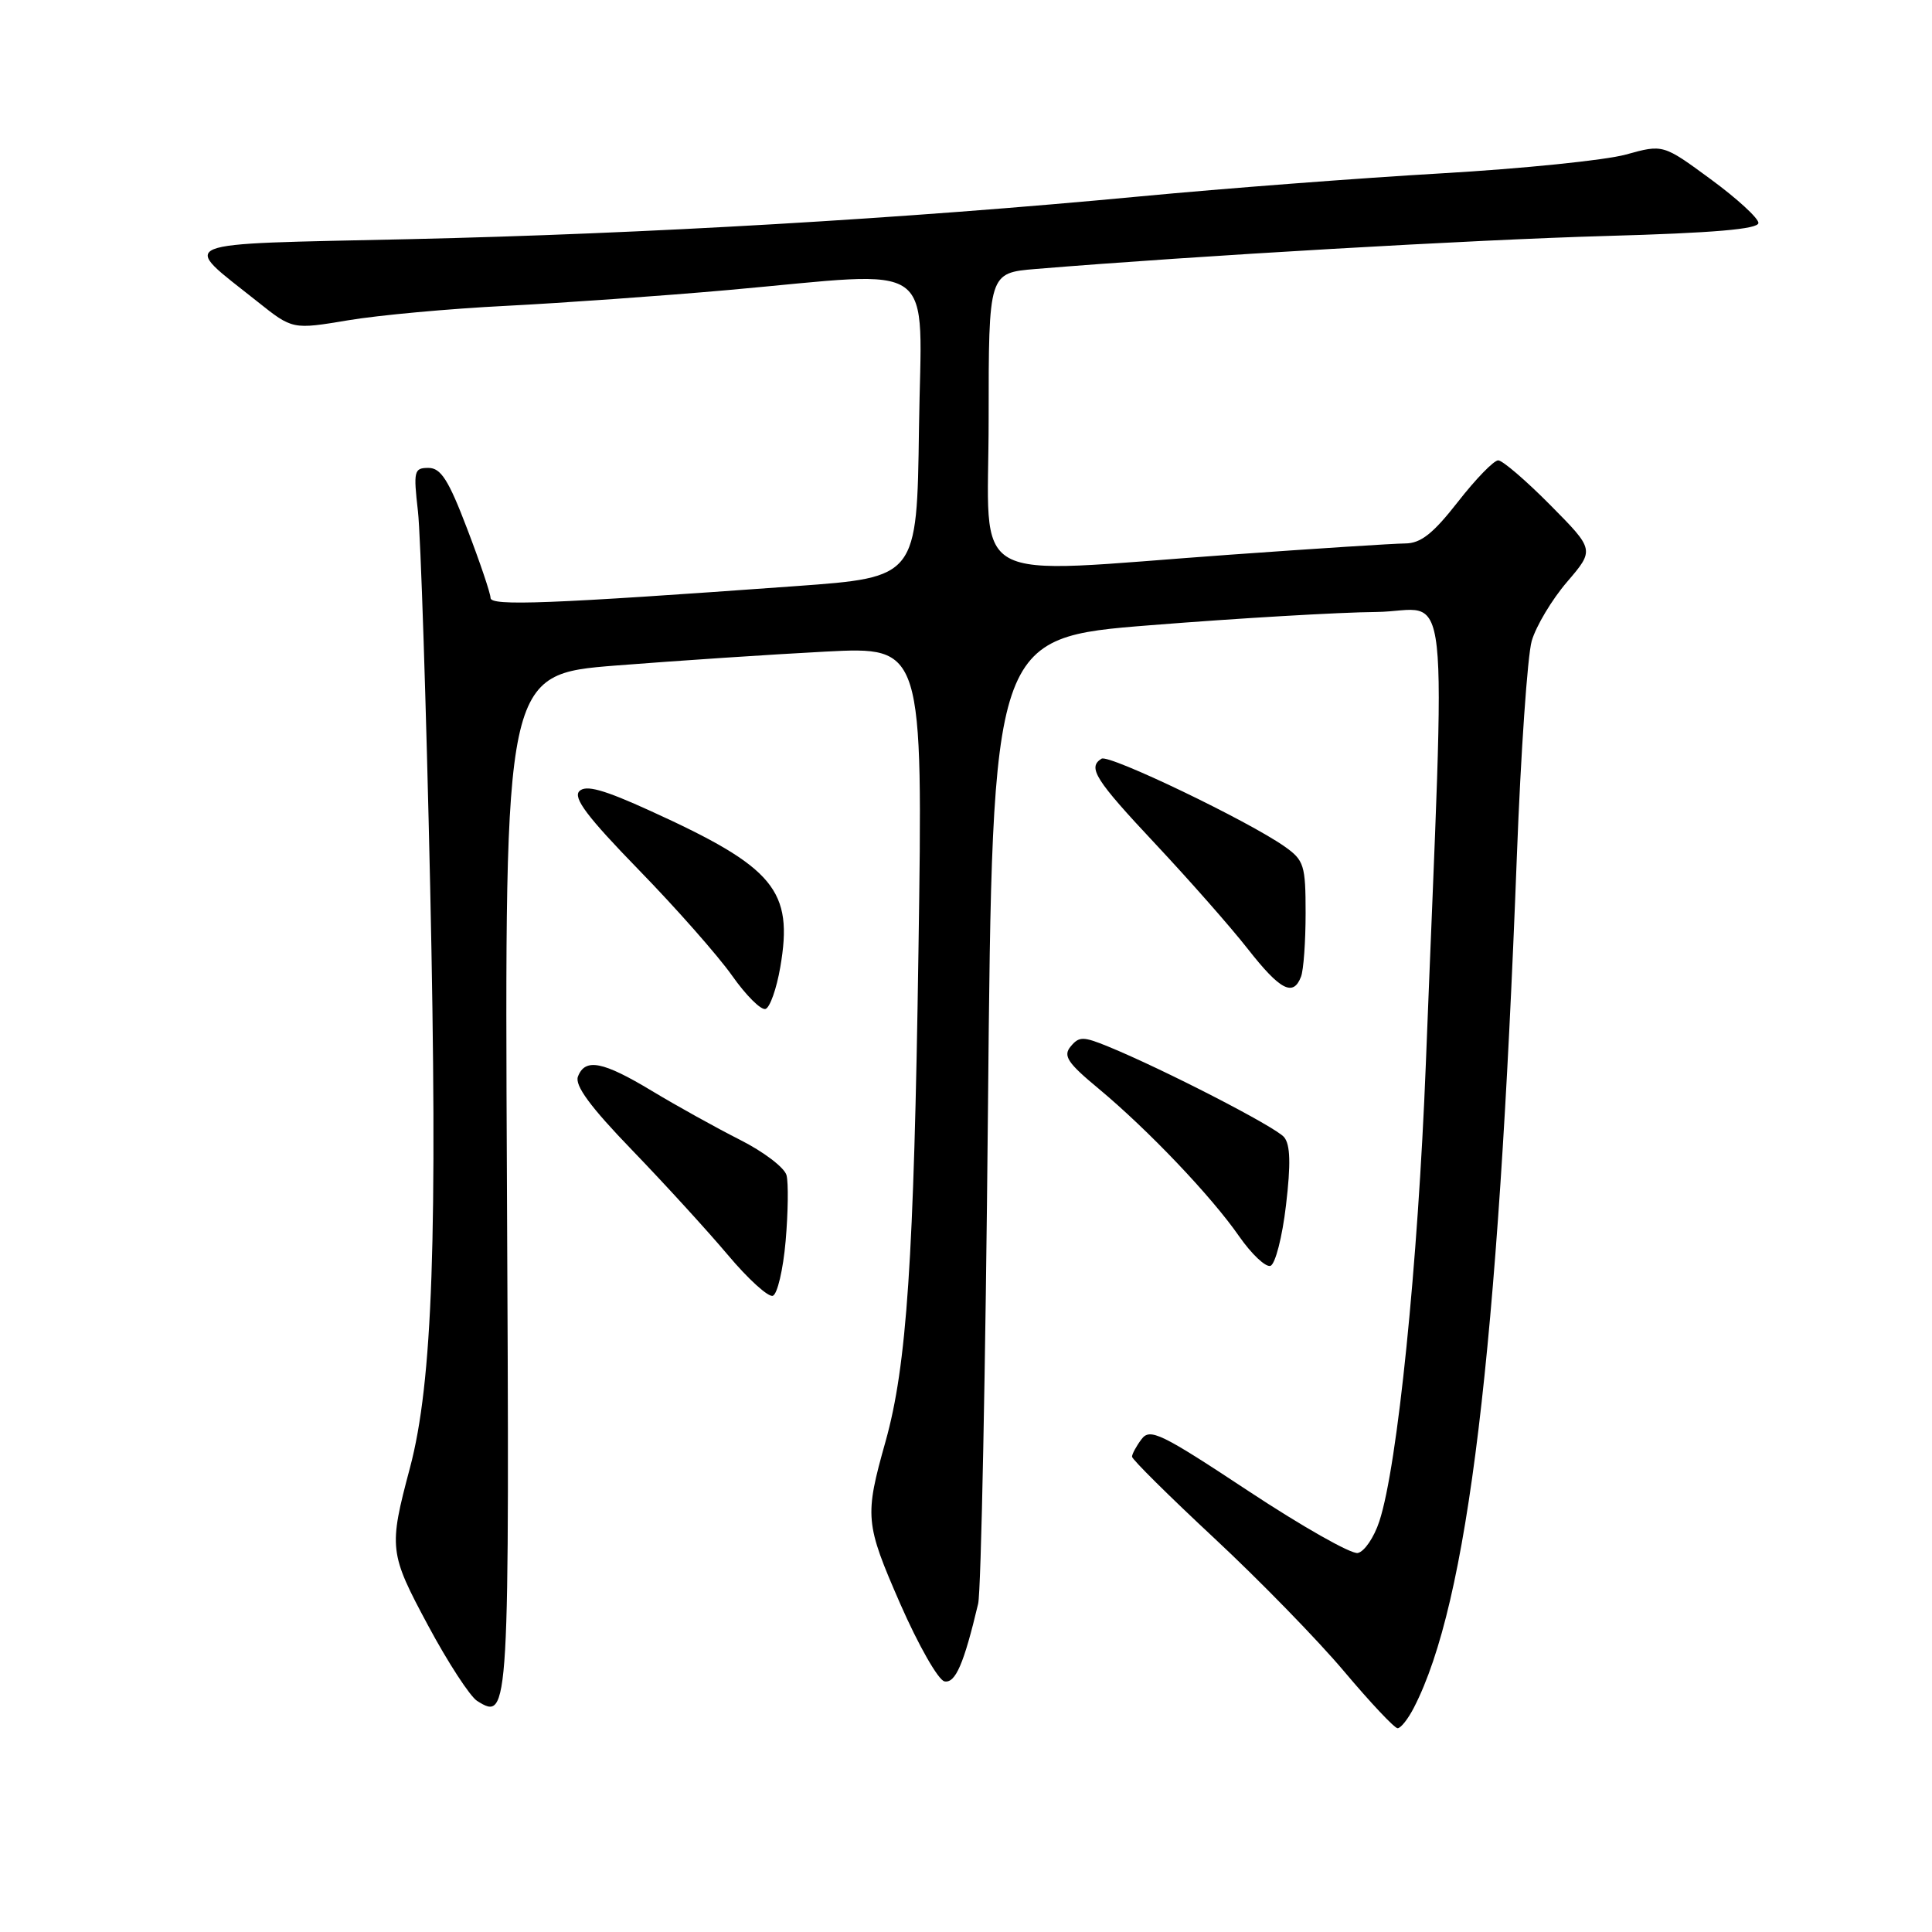 <?xml version="1.0" encoding="UTF-8" standalone="no"?>
<!DOCTYPE svg PUBLIC "-//W3C//DTD SVG 1.1//EN" "http://www.w3.org/Graphics/SVG/1.1/DTD/svg11.dtd" >
<svg xmlns="http://www.w3.org/2000/svg" xmlns:xlink="http://www.w3.org/1999/xlink" version="1.1" viewBox="0 0 256 256">
 <g >
 <path fill="currentColor"
d=" M 187.36 226.25 C 194.49 212.39 198.49 179.32 200.99 113.50 C 201.51 99.75 202.40 86.90 202.96 84.93 C 203.53 82.97 205.63 79.45 207.64 77.11 C 211.29 72.85 211.29 72.85 205.42 66.92 C 202.20 63.67 199.09 61.00 198.52 61.00 C 197.94 61.00 195.54 63.47 193.18 66.50 C 189.88 70.72 188.26 72.00 186.19 72.01 C 184.71 72.02 174.28 72.69 163.00 73.50 C 127.43 76.05 131.00 78.05 131.00 55.58 C 131.00 36.16 131.00 36.16 137.25 35.64 C 158.35 33.90 195.38 31.76 212.75 31.27 C 227.09 30.87 233.00 30.36 233.00 29.54 C 233.00 28.91 230.16 26.30 226.68 23.75 C 220.37 19.11 220.37 19.11 215.43 20.48 C 212.72 21.23 201.72 22.35 191.00 22.97 C 180.28 23.59 162.28 24.96 151.00 26.03 C 119.96 28.97 85.61 30.98 54.24 31.69 C 22.25 32.41 23.82 31.76 34.13 39.98 C 38.76 43.67 38.76 43.67 46.13 42.44 C 50.18 41.76 59.58 40.90 67.00 40.53 C 74.42 40.15 87.70 39.21 96.50 38.43 C 124.81 35.91 122.08 33.94 121.77 56.75 C 121.50 76.50 121.50 76.50 105.50 77.66 C 72.76 80.03 65.00 80.33 65.00 79.23 C 65.00 78.65 63.61 74.53 61.91 70.09 C 59.44 63.60 58.42 62.00 56.77 62.00 C 54.86 62.00 54.77 62.40 55.38 67.75 C 55.74 70.91 56.47 93.30 57.00 117.50 C 58.01 163.80 57.33 183.17 54.32 194.50 C 51.49 205.14 51.56 205.77 56.73 215.40 C 59.35 220.29 62.28 224.78 63.22 225.38 C 67.49 228.05 67.52 227.55 67.17 156.62 C 66.85 89.35 66.85 89.35 81.67 88.18 C 89.83 87.54 102.30 86.71 109.40 86.34 C 122.30 85.68 122.30 85.68 121.70 126.09 C 121.10 166.88 120.16 180.95 117.34 191.00 C 114.54 200.95 114.63 201.84 119.28 212.50 C 121.69 218.00 124.33 222.63 125.15 222.79 C 126.60 223.07 127.72 220.47 129.61 212.50 C 130.00 210.85 130.59 181.38 130.91 147.00 C 131.50 84.50 131.50 84.50 152.50 82.84 C 164.05 81.92 177.49 81.13 182.36 81.09 C 192.36 80.99 191.56 73.64 188.93 141.00 C 187.89 167.49 185.18 194.25 182.77 201.58 C 182.07 203.72 180.78 205.61 179.91 205.78 C 179.03 205.95 172.51 202.25 165.41 197.56 C 153.79 189.88 152.37 189.20 151.25 190.71 C 150.56 191.63 150.00 192.67 150.00 193.02 C 150.00 193.37 154.90 198.23 160.90 203.82 C 166.89 209.40 174.64 217.35 178.12 221.49 C 181.60 225.62 184.78 229.00 185.19 229.00 C 185.61 229.00 186.59 227.76 187.36 226.25 Z  M 104.10 164.45 C 104.43 160.66 104.48 156.73 104.22 155.73 C 103.96 154.72 101.17 152.60 98.03 151.02 C 94.89 149.43 89.66 146.53 86.41 144.57 C 79.88 140.63 77.53 140.17 76.58 142.65 C 76.13 143.82 78.22 146.67 83.76 152.40 C 88.06 156.86 93.76 163.10 96.44 166.28 C 99.11 169.46 101.79 171.90 102.40 171.70 C 103.00 171.50 103.77 168.24 104.10 164.45 Z  M 170.40 159.71 C 171.05 154.22 170.98 151.68 170.15 150.68 C 169.02 149.32 154.18 141.68 146.81 138.66 C 143.53 137.32 142.98 137.32 141.88 138.65 C 140.83 139.90 141.43 140.82 145.57 144.25 C 152.15 149.73 160.51 158.51 164.18 163.80 C 165.83 166.17 167.70 167.94 168.34 167.73 C 168.98 167.52 169.91 163.91 170.40 159.71 Z  M 103.39 128.16 C 105.15 117.97 102.64 114.94 86.21 107.46 C 79.96 104.61 77.63 103.97 76.77 104.83 C 75.90 105.70 77.83 108.26 84.62 115.24 C 89.58 120.33 95.15 126.65 97.00 129.27 C 98.85 131.90 100.85 133.89 101.44 133.69 C 102.02 133.50 102.90 131.01 103.39 128.16 Z  M 172.39 129.42 C 172.73 128.55 173.00 124.75 173.00 120.99 C 173.00 114.65 172.79 113.99 170.25 112.19 C 165.44 108.79 146.95 99.91 145.96 100.53 C 144.08 101.69 145.10 103.30 153.12 111.85 C 157.58 116.61 163.09 122.86 165.35 125.75 C 169.63 131.21 171.36 132.11 172.39 129.42 Z "/>
</g>
</svg>